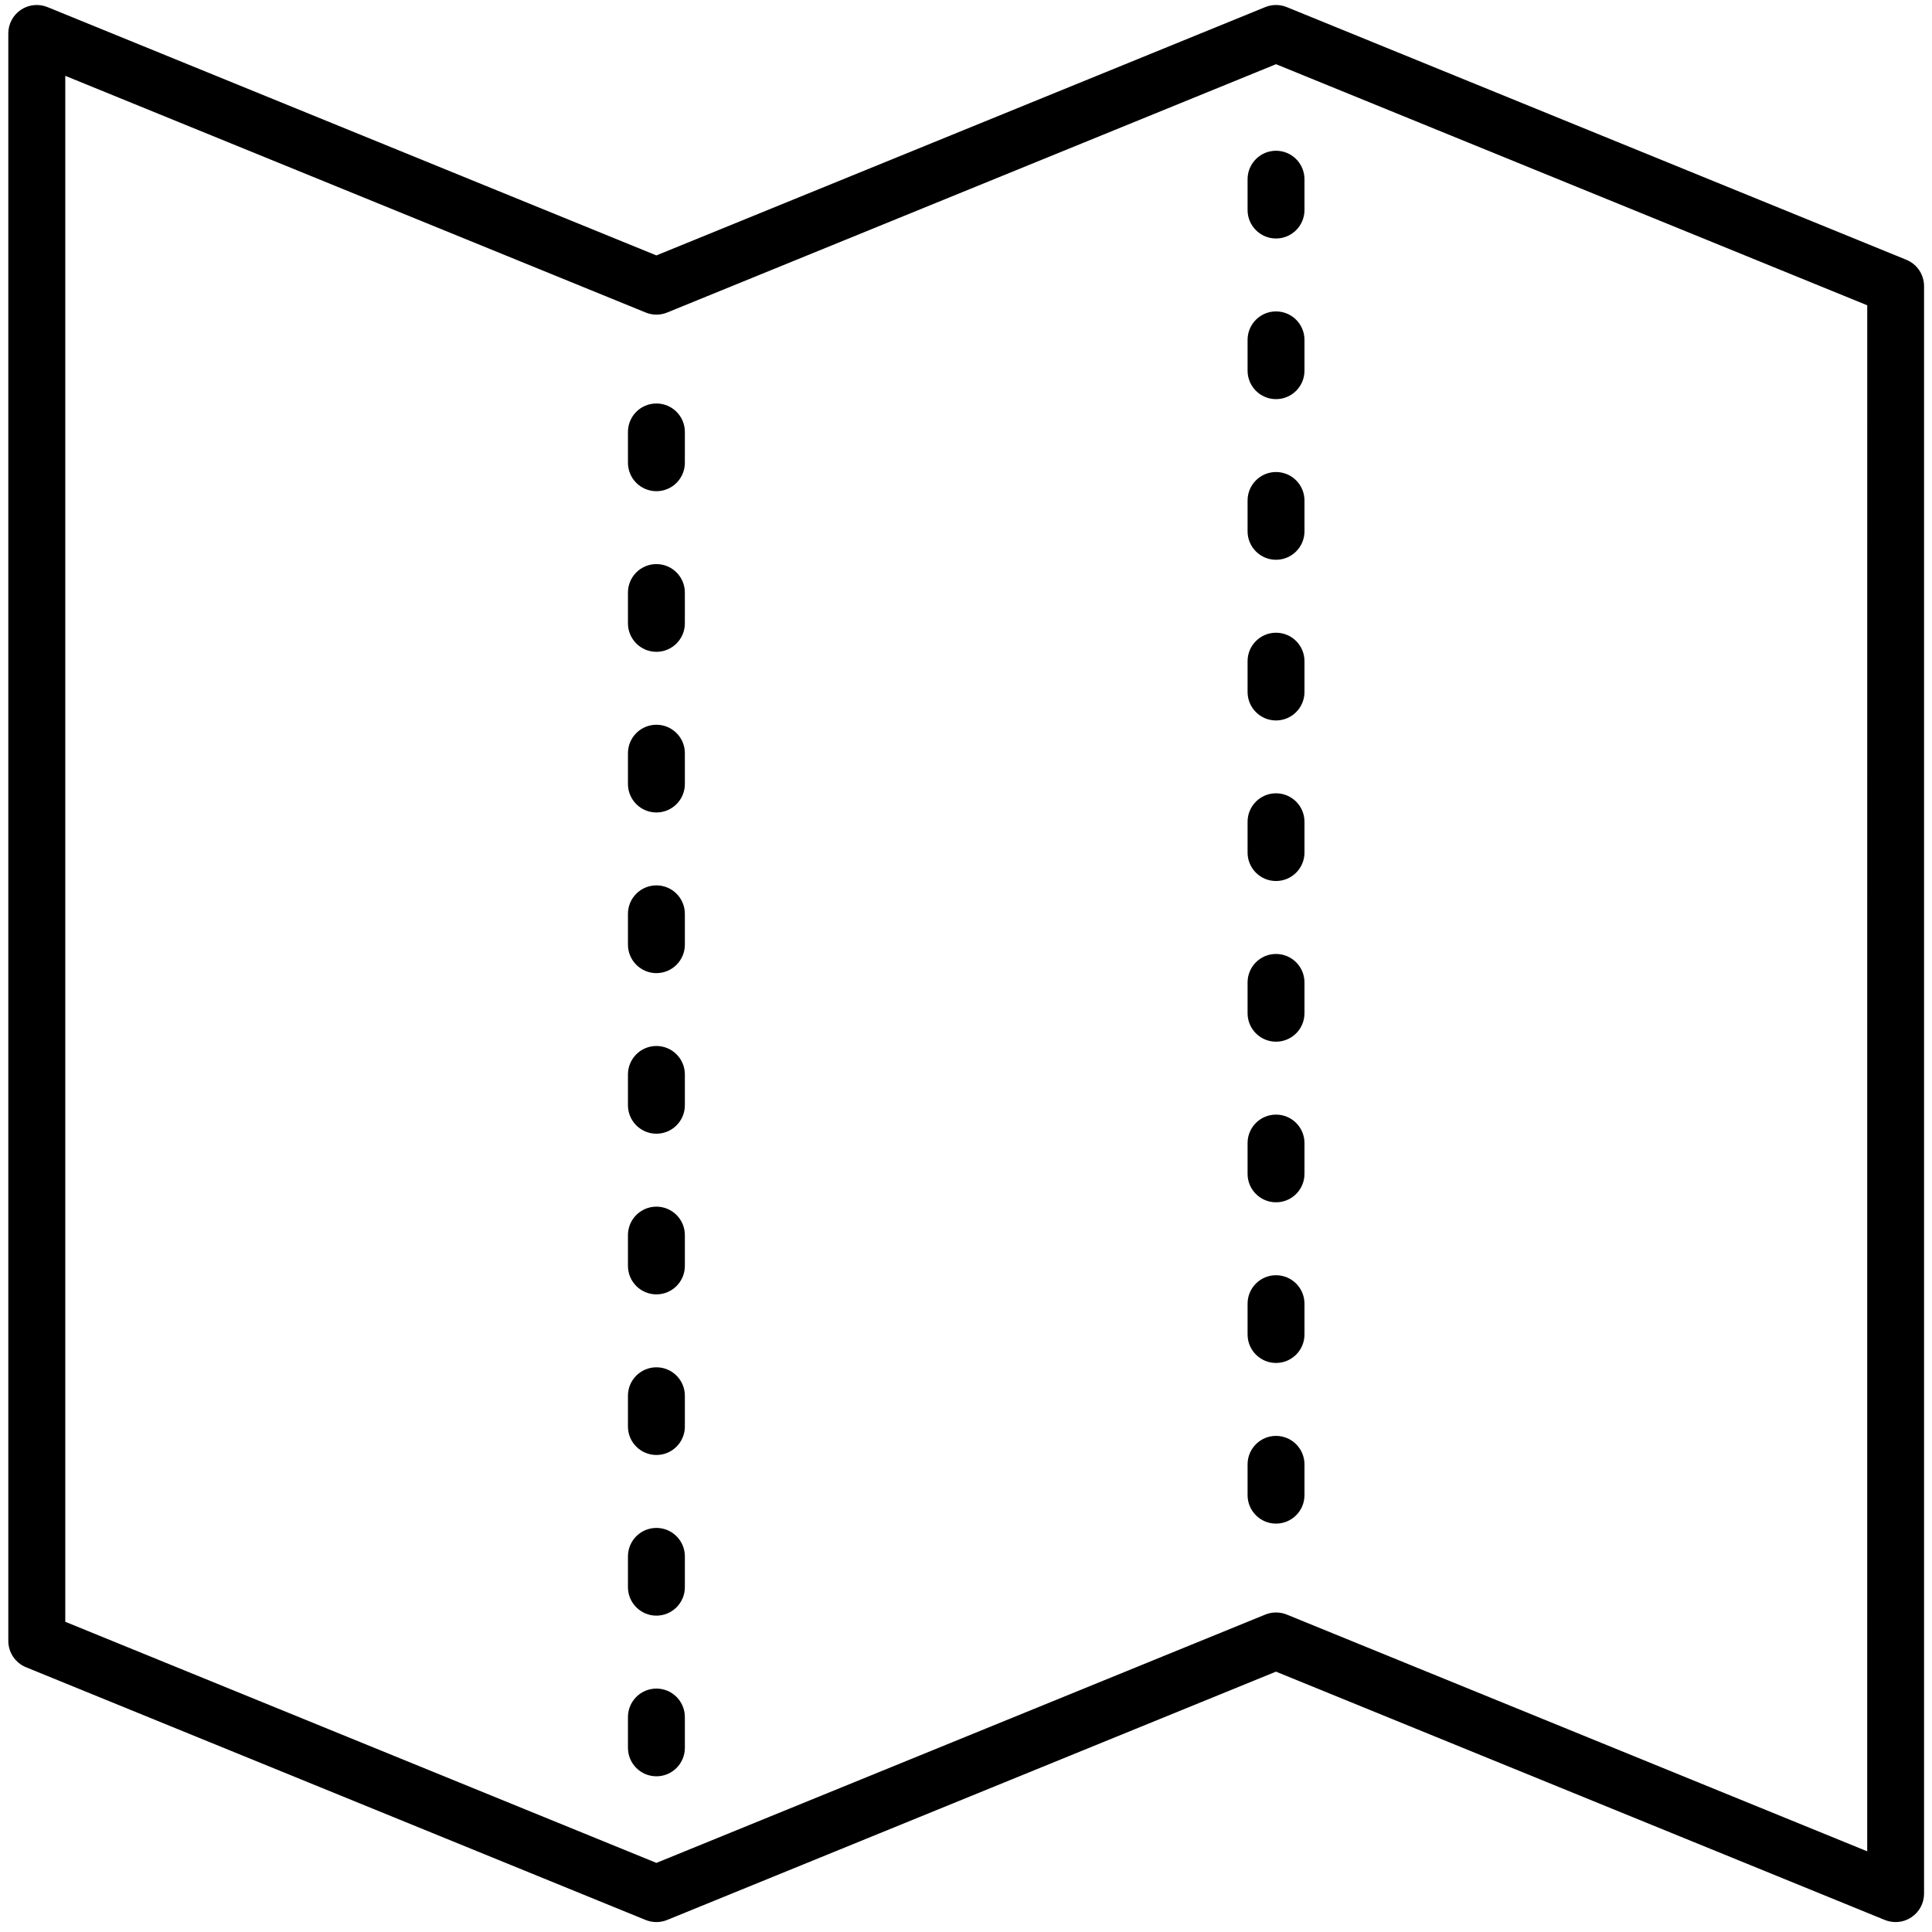 <svg viewBox="0 0 700 700" xmlns="http://www.w3.org/2000/svg">
  <title>Remix Guide</title>
  <style>
    path {
      fill: black;
    }
    @media (prefers-color-scheme: dark) {
      path {
        fill: white;
      }
    }
  </style>
  <path d="m690.722,94.126l-224.506,-91.554c-2.495,-1.016 -5.286,-1.016 -7.787,0l-220.61,89.968l-220.61,-89.968c-3.173,-1.296 -6.792,-0.925 -9.643,0.984c-2.85,1.92 -4.555,5.125 -4.555,8.556l0,582.419c0,4.184 2.538,7.965 6.421,9.546l224.492,91.565c2.495,1.011 5.286,1.011 7.787,0l220.596,-89.973l220.61,89.973c1.248,0.511 2.576,0.753 3.888,0.753c2.033,0 4.033,-0.586 5.749,-1.748c2.861,-1.909 4.566,-5.114 4.566,-8.545l0,-582.432c0,-4.189 -2.528,-7.965 -6.416,-9.546l0.017,0.003zm-14.197,576.636l-210.298,-85.773c-2.495,-1.011 -5.286,-1.011 -7.787,0l-220.61,89.973l-214.18,-87.359l0,-560.129l210.298,85.756c2.495,1.027 5.286,1.027 7.787,0l220.596,-89.968l214.208,87.353l-0.014,560.146z" fill="currentColor"/>
  <path d="m237.828,262.592c-5.695,0 -10.309,4.62 -10.309,10.309l0,11.165c0,5.69 4.62,10.309 10.309,10.309c5.69,0 10.309,-4.62 10.309,-10.309l0,-11.165c0,-5.701 -4.609,-10.309 -10.309,-10.309z" fill="currentColor" />
  <path d="m237.828,611.803c-5.695,0 -10.309,4.625 -10.309,10.315l0,11.154c0,5.69 4.62,10.315 10.309,10.315c5.69,0 10.309,-4.625 10.309,-10.315l0,-11.154c0,-5.69 -4.609,-10.315 -10.309,-10.315z" fill="currentColor" />
  <path d="m237.828,320.787c-5.695,0 -10.309,4.62 -10.309,10.315l0,11.165c0,5.69 4.62,10.315 10.309,10.315c5.69,0 10.309,-4.625 10.309,-10.315l0,-11.17c0,-5.695 -4.609,-10.309 -10.309,-10.309z" fill="currentColor" />
  <path d="m237.828,146.188c-5.695,0 -10.309,4.62 -10.309,10.309l0,11.165c0,5.69 4.62,10.309 10.309,10.309c5.69,0 10.309,-4.62 10.309,-10.309l0,-11.165c0,-5.695 -4.609,-10.309 -10.309,-10.309z" fill="currentColor" />
  <path d="m237.828,378.982c-5.695,0 -10.309,4.625 -10.309,10.315l0,11.154c0,5.69 4.62,10.315 10.309,10.315c5.69,0 10.309,-4.625 10.309,-10.315l0,-11.154c0,-5.701 -4.609,-10.315 -10.309,-10.315z" fill="currentColor" />
  <path d="m237.828,553.595c-5.695,0 -10.309,4.609 -10.309,10.315l0,11.154c0,5.69 4.62,10.315 10.309,10.315c5.69,0 10.309,-4.625 10.309,-10.315l0,-11.154c0,-5.706 -4.609,-10.315 -10.309,-10.315z" fill="currentColor" />
  <path d="m237.828,495.4c-5.695,0 -10.309,4.609 -10.309,10.299l0,11.17c0,5.69 4.62,10.299 10.309,10.299c5.69,0 10.309,-4.609 10.309,-10.299l0,-11.17c0,-5.69 -4.609,-10.299 -10.309,-10.299z" fill="currentColor" />
  <path d="m237.828,437.191c-5.695,0 -10.309,4.625 -10.309,10.315l0,11.154c0,5.706 4.62,10.315 10.309,10.315c5.69,0 10.309,-4.609 10.309,-10.315l0,-11.154c0,-5.695 -4.609,-10.315 -10.309,-10.315z" fill="currentColor" />
  <path d="m237.828,204.383c-5.695,0 -10.309,4.62 -10.309,10.315l0,11.154c0,5.695 4.62,10.315 10.309,10.315c5.69,0 10.309,-4.62 10.309,-10.315l0,-11.154c0,-5.695 -4.609,-10.315 -10.309,-10.315z" fill="currentColor"/>
  <path d="m462.32,171.024c-5.69,0 -10.299,4.625 -10.299,10.315l0,11.165c0,5.69 4.609,10.309 10.299,10.309c5.706,0 10.315,-4.62 10.315,-10.309l0,-11.165c0,-5.695 -4.609,-10.315 -10.315,-10.315z" fill="currentColor" />
  <path d="m462.32,229.247c-5.69,0 -10.299,4.62 -10.299,10.309l0,11.165c0,5.69 4.609,10.315 10.299,10.315c5.706,0 10.315,-4.625 10.315,-10.315l0,-11.165c0,-5.701 -4.609,-10.309 -10.315,-10.309z" fill="currentColor" />
  <path d="m462.32,112.829c-5.69,0 -10.299,4.62 -10.299,10.315l0,11.154c0,5.695 4.609,10.315 10.299,10.315c5.706,0 10.315,-4.62 10.315,-10.315l0,-11.154c0,-5.695 -4.609,-10.315 -10.315,-10.315z" fill="currentColor"/>
  <path d="m452.022,64.935l0,11.165c0,5.69 4.609,10.309 10.299,10.309c5.706,0 10.315,-4.62 10.315,-10.309l0,-11.165c0,-5.69 -4.609,-10.315 -10.315,-10.315c-5.69,0 -10.299,4.625 -10.299,10.315z" fill="currentColor" />
  <path d="m462.32,345.637c-5.69,0 -10.299,4.625 -10.299,10.315l0,11.154c0,5.706 4.609,10.315 10.299,10.315c5.706,0 10.315,-4.609 10.315,-10.315l0,-11.154c0,-5.695 -4.609,-10.315 -10.315,-10.315z" fill="currentColor" />
  <path d="m462.32,403.846c-5.69,0 -10.299,4.609 -10.299,10.299l0,11.17c0,5.69 4.609,10.299 10.299,10.299c5.706,0 10.315,-4.609 10.315,-10.299l0,-11.17c0,-5.69 -4.609,-10.299 -10.315,-10.299z" fill="currentColor"/>
  <path d="m462.32,287.428c-5.69,0 -10.299,4.625 -10.299,10.315l0,11.165c0,5.69 4.609,10.299 10.299,10.299c5.706,0 10.315,-4.62 10.315,-10.299l0,-11.165c0,-5.69 -4.609,-10.315 -10.315,-10.315z" fill="currentColor" />
  <path d="m462.32,462.041c-5.69,0 -10.299,4.609 -10.299,10.315l0,11.154c0,5.69 4.609,10.315 10.299,10.315c5.706,0 10.315,-4.625 10.315,-10.315l0,-11.154c0,-5.706 -4.609,-10.315 -10.315,-10.315z" fill="currentColor" />
  <path d="m462.32,520.25c-5.69,0 -10.299,4.625 -10.299,10.315l0,11.154c0,5.69 4.609,10.315 10.299,10.315c5.706,0 10.315,-4.625 10.315,-10.315l0,-11.154c0,-5.69 -4.609,-10.315 -10.315,-10.315z" fill="currentColor" />
</svg>
